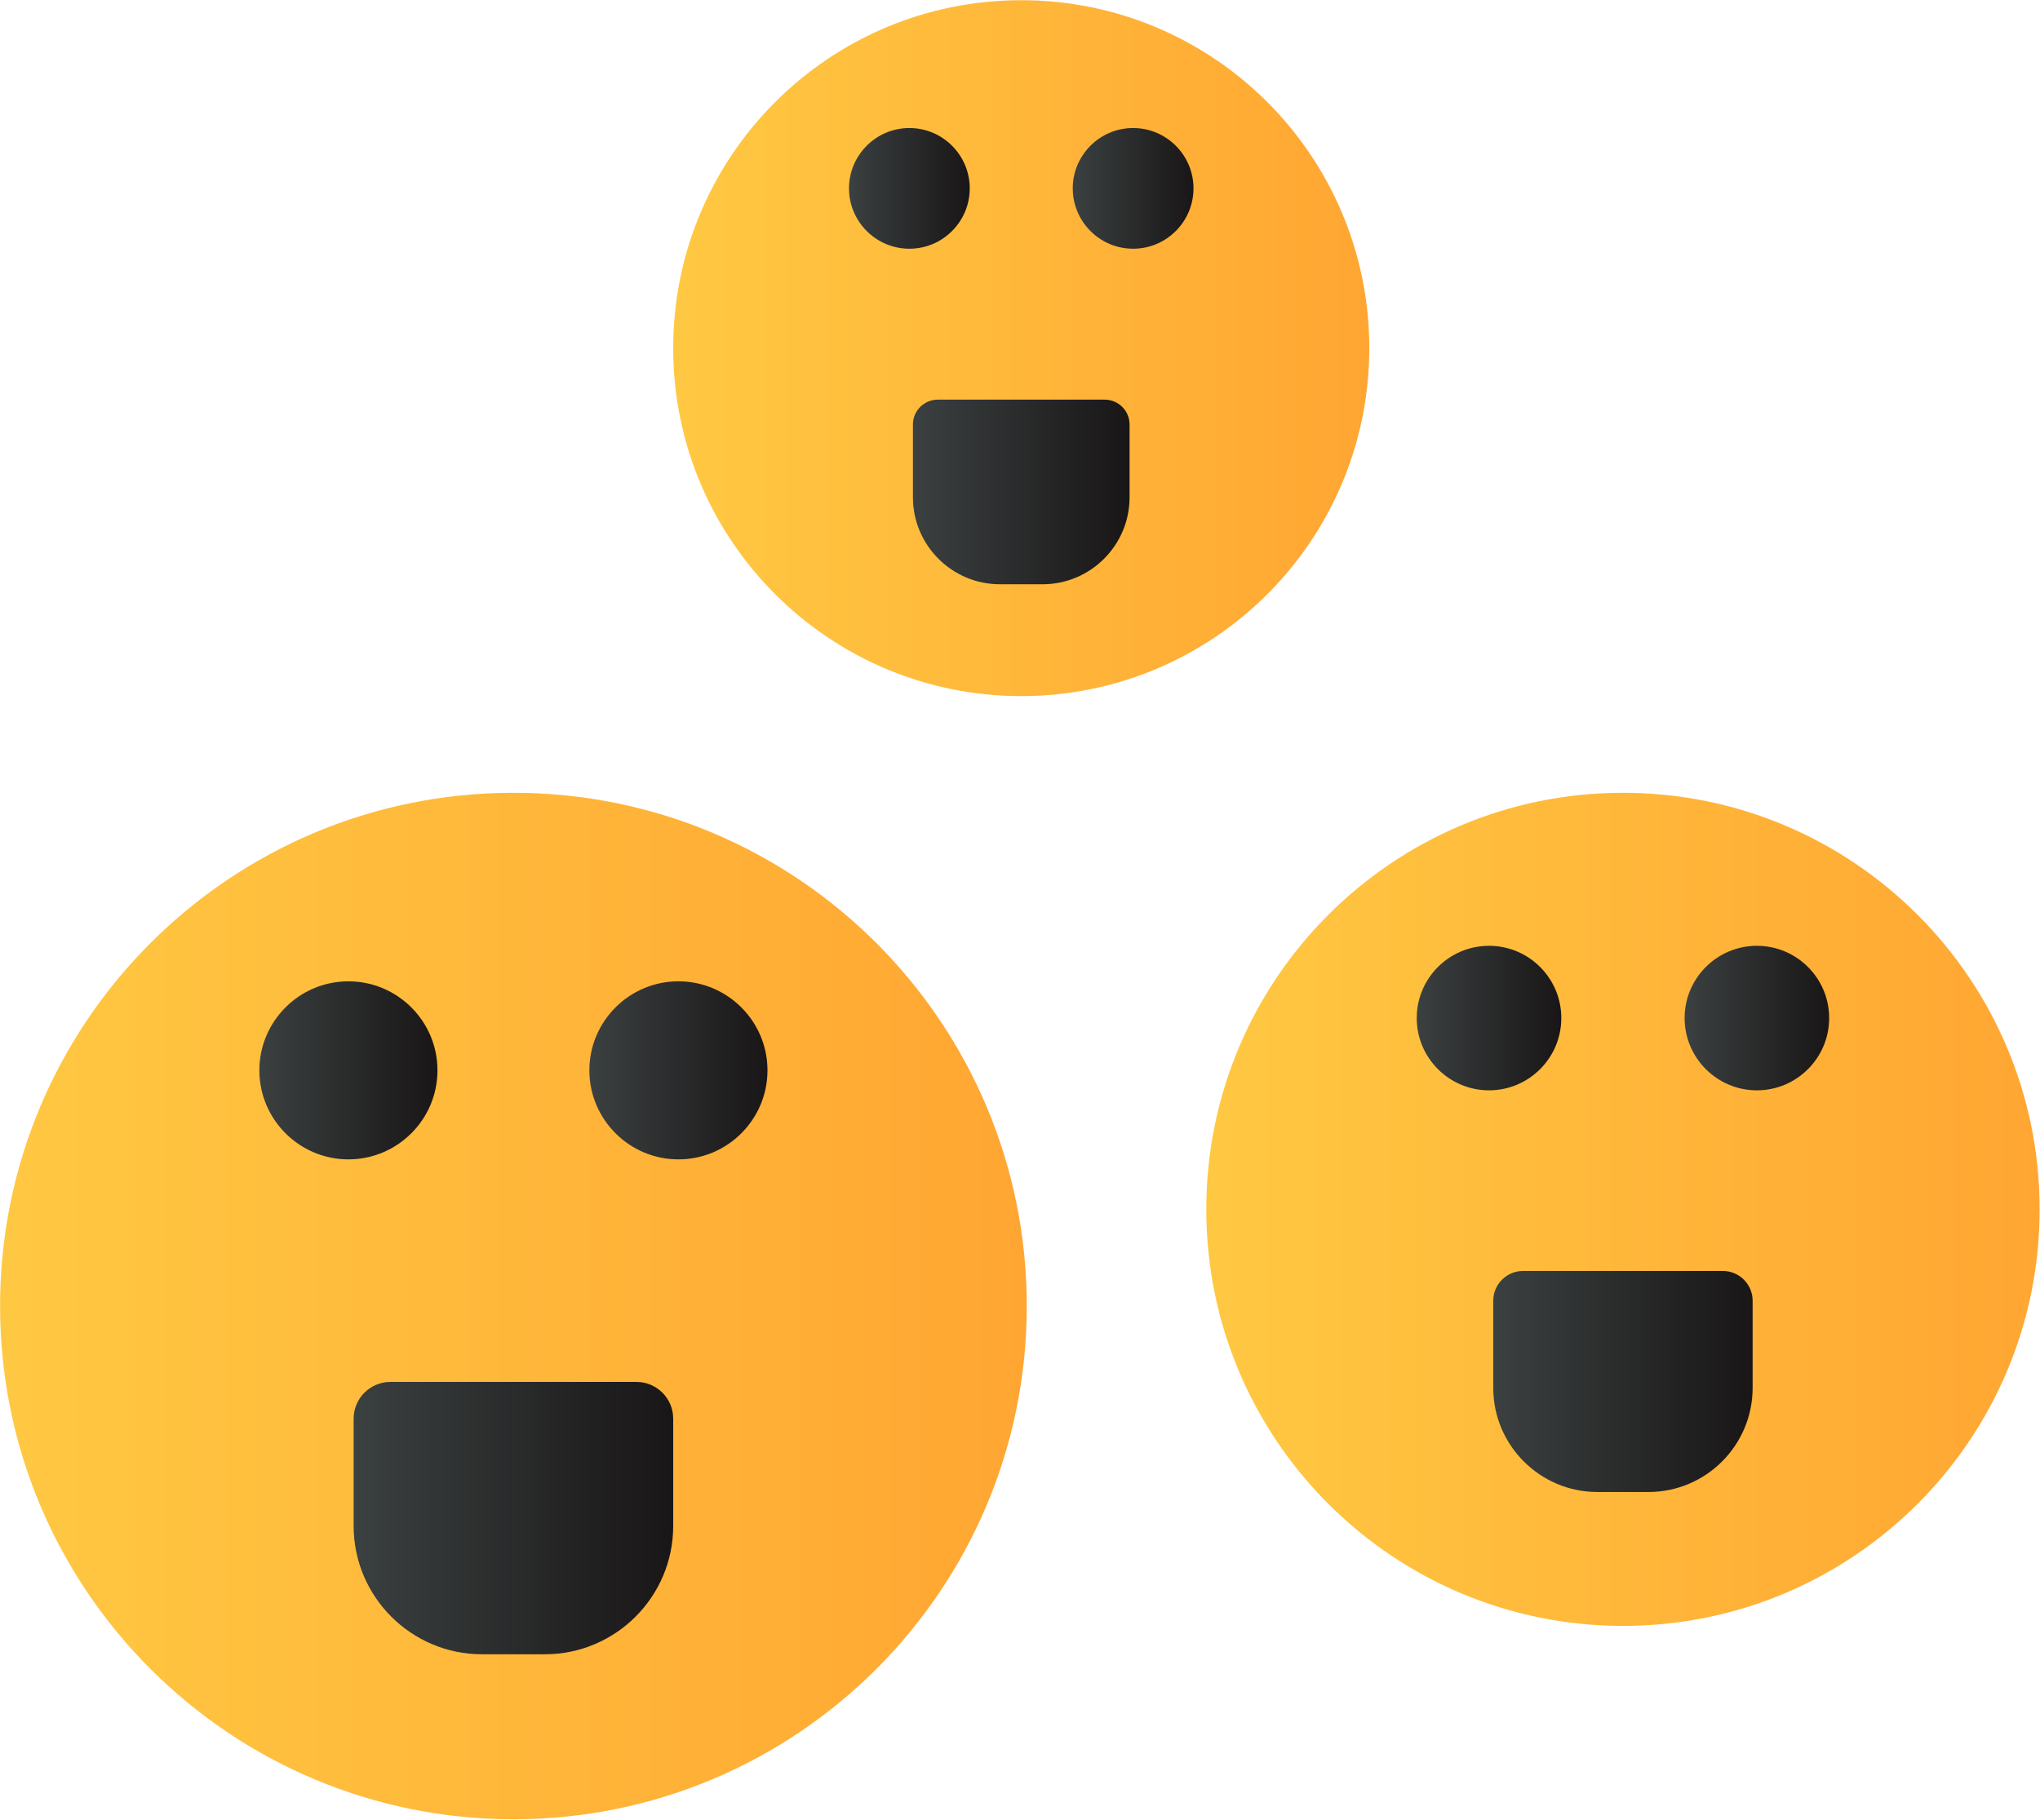 <svg version="1.2" baseProfile="tiny-ps" xmlns="http://www.w3.org/2000/svg" viewBox="0 0 623 556" width="623" height="556">
	<title>Layer 1</title>
	<defs>
		<linearGradient id="grd1" gradientUnits="userSpaceOnUse"  x1="0.017" y1="557.735" x2="313.575" y2="557.735">
			<stop offset="0" stop-color="#ffc842"  />
			<stop offset="1" stop-color="#ffa632"  />
		</linearGradient>
		<linearGradient id="grd2" gradientUnits="userSpaceOnUse"  x1="79.208" y1="356.162" x2="133.598" y2="356.162">
			<stop offset="0" stop-color="#3b4040"  />
			<stop offset="1" stop-color="#191617"  />
		</linearGradient>
		<linearGradient id="grd3" gradientUnits="userSpaceOnUse"  x1="179.994" y1="356.161" x2="234.384" y2="356.161">
			<stop offset="0" stop-color="#3b4040"  />
			<stop offset="1" stop-color="#191617"  />
		</linearGradient>
		<linearGradient id="grd4" gradientUnits="userSpaceOnUse"  x1="108.002" y1="507.341" x2="205.589" y2="507.341">
			<stop offset="0" stop-color="#3b4040"  />
			<stop offset="1" stop-color="#191617"  />
		</linearGradient>
		<linearGradient id="grd5" gradientUnits="userSpaceOnUse"  x1="368.388" y1="498.674" x2="622.885" y2="498.674">
			<stop offset="0" stop-color="#ffc842"  />
			<stop offset="1" stop-color="#ffa632"  />
		</linearGradient>
		<linearGradient id="grd6" gradientUnits="userSpaceOnUse"  x1="432.663" y1="335.069" x2="476.808" y2="335.069">
			<stop offset="0" stop-color="#3b4040"  />
			<stop offset="1" stop-color="#191617"  />
		</linearGradient>
		<linearGradient id="grd7" gradientUnits="userSpaceOnUse"  x1="514.465" y1="335.068" x2="558.61" y2="335.068">
			<stop offset="0" stop-color="#3b4040"  />
			<stop offset="1" stop-color="#191617"  />
		</linearGradient>
		<linearGradient id="grd8" gradientUnits="userSpaceOnUse"  x1="456.033" y1="457.772" x2="535.24" y2="457.772">
			<stop offset="0" stop-color="#3b4040"  />
			<stop offset="1" stop-color="#191617"  />
		</linearGradient>
		<linearGradient id="grd9" gradientUnits="userSpaceOnUse"  x1="205.59" y1="214.644" x2="418.171" y2="214.644">
			<stop offset="0" stop-color="#ffc842"  />
			<stop offset="1" stop-color="#ffa632"  />
		</linearGradient>
		<linearGradient id="grd10" gradientUnits="userSpaceOnUse"  x1="259.278" y1="77.985" x2="296.153" y2="77.985">
			<stop offset="0" stop-color="#3b4040"  />
			<stop offset="1" stop-color="#191617"  />
		</linearGradient>
		<linearGradient id="grd11" gradientUnits="userSpaceOnUse"  x1="327.608" y1="77.984" x2="364.482" y2="77.984">
			<stop offset="0" stop-color="#3b4040"  />
			<stop offset="1" stop-color="#191617"  />
		</linearGradient>
		<linearGradient id="grd12" gradientUnits="userSpaceOnUse"  x1="278.8" y1="180.479" x2="344.961" y2="180.479">
			<stop offset="0" stop-color="#3b4040"  />
			<stop offset="1" stop-color="#191617"  />
		</linearGradient>
	</defs>
	<style>
		tspan { white-space:pre }
		.shp0 { fill: url(#grd1) } 
		.shp1 { fill: url(#grd2) } 
		.shp2 { fill: url(#grd3) } 
		.shp3 { fill: url(#grd4) } 
		.shp4 { fill: url(#grd5) } 
		.shp5 { fill: url(#grd6) } 
		.shp6 { fill: url(#grd7) } 
		.shp7 { fill: url(#grd8) } 
		.shp8 { fill: url(#grd9) } 
		.shp9 { fill: url(#grd10) } 
		.shp10 { fill: url(#grd11) } 
		.shp11 { fill: url(#grd12) } 
	</style>
	<g id="Layer 1">
		<path id="&lt;Path&gt;" class="shp0" d="M156.8 242.18C243.38 242.18 313.57 312.37 313.57 398.96C313.57 485.54 243.38 555.74 156.8 555.74C70.21 555.74 0.02 485.54 0.02 398.96C0.02 312.37 70.21 242.18 156.8 242.18Z" />
		<path id="&lt;Path&gt;" class="shp1" d="M106.4 354.16C91.41 354.16 79.21 341.96 79.21 326.96C79.21 311.97 91.41 299.77 106.4 299.77C121.4 299.77 133.6 311.97 133.6 326.96C133.6 341.96 121.4 354.16 106.4 354.16Z" />
		<path id="&lt;Path&gt;" class="shp2" d="M234.38 326.96C234.38 341.96 222.18 354.16 207.19 354.16C192.19 354.16 179.99 341.96 179.99 326.96C179.99 311.97 192.19 299.77 207.19 299.77C222.18 299.77 234.38 311.97 234.38 326.96Z" />
		<path id="&lt;Path&gt;" class="shp3" d="M205.59 433.35L205.59 466.15C205.59 487.76 188.01 505.34 166.39 505.34L147.2 505.34C125.58 505.34 108 487.75 108 466.15L108 433.35C108 427.18 113.02 422.15 119.2 422.15L194.39 422.15C200.57 422.15 205.59 427.18 205.59 433.35Z" />
		<path id="&lt;Path&gt;" class="shp4" d="M495.64 242.18C565.91 242.18 622.89 299.15 622.89 369.43C622.89 439.7 565.91 496.67 495.64 496.67C425.36 496.67 368.39 439.7 368.39 369.43C368.39 299.15 425.36 242.18 495.64 242.18Z" />
		<path id="&lt;Path&gt;" class="shp5" d="M454.74 333.07C442.56 333.07 432.66 323.17 432.66 310.99C432.66 298.82 442.56 288.92 454.74 288.92C466.91 288.92 476.81 298.82 476.81 310.99C476.81 323.17 466.91 333.07 454.74 333.07Z" />
		<path id="&lt;Path&gt;" class="shp6" d="M558.61 310.99C558.61 323.17 548.71 333.07 536.54 333.07C524.37 333.07 514.47 323.17 514.47 310.99C514.47 298.82 524.37 288.92 536.54 288.92C548.71 288.92 558.61 298.82 558.61 310.99Z" />
		<path id="&lt;Path&gt;" class="shp7" d="M535.24 397.34L535.24 423.96C535.24 441.5 520.97 455.77 503.43 455.77L487.85 455.77C470.3 455.77 456.03 441.5 456.03 423.96L456.03 397.34C456.03 392.33 460.11 388.25 465.12 388.25L526.15 388.25C531.16 388.25 535.24 392.33 535.24 397.34Z" />
		<path id="&lt;Path&gt;" class="shp8" d="M311.88 0.06C370.58 0.06 418.17 47.65 418.17 106.35C418.17 165.06 370.58 212.64 311.88 212.64C253.18 212.64 205.59 165.06 205.59 106.35C205.59 47.65 253.18 0.06 311.88 0.06Z" />
		<path id="&lt;Path&gt;" class="shp9" d="M277.72 75.98C267.55 75.98 259.28 67.71 259.28 57.55C259.28 47.38 267.55 39.11 277.72 39.11C287.88 39.11 296.15 47.38 296.15 57.55C296.15 67.71 287.88 75.98 277.72 75.98Z" />
		<path id="&lt;Path&gt;" class="shp10" d="M364.48 57.54C364.48 67.71 356.21 75.98 346.04 75.98C335.88 75.98 327.61 67.71 327.61 57.54C327.61 47.38 335.88 39.11 346.04 39.11C356.21 39.11 364.48 47.38 364.48 57.54Z" />
		<path id="&lt;Path&gt;" class="shp11" d="M344.96 129.67L344.96 151.91C344.96 166.56 333.04 178.48 318.39 178.48L305.37 178.48C290.72 178.48 278.8 166.56 278.8 151.91L278.8 129.67C278.8 125.49 282.2 122.08 286.39 122.08L337.37 122.08C341.56 122.08 344.96 125.49 344.96 129.67Z" />
	</g>
</svg>